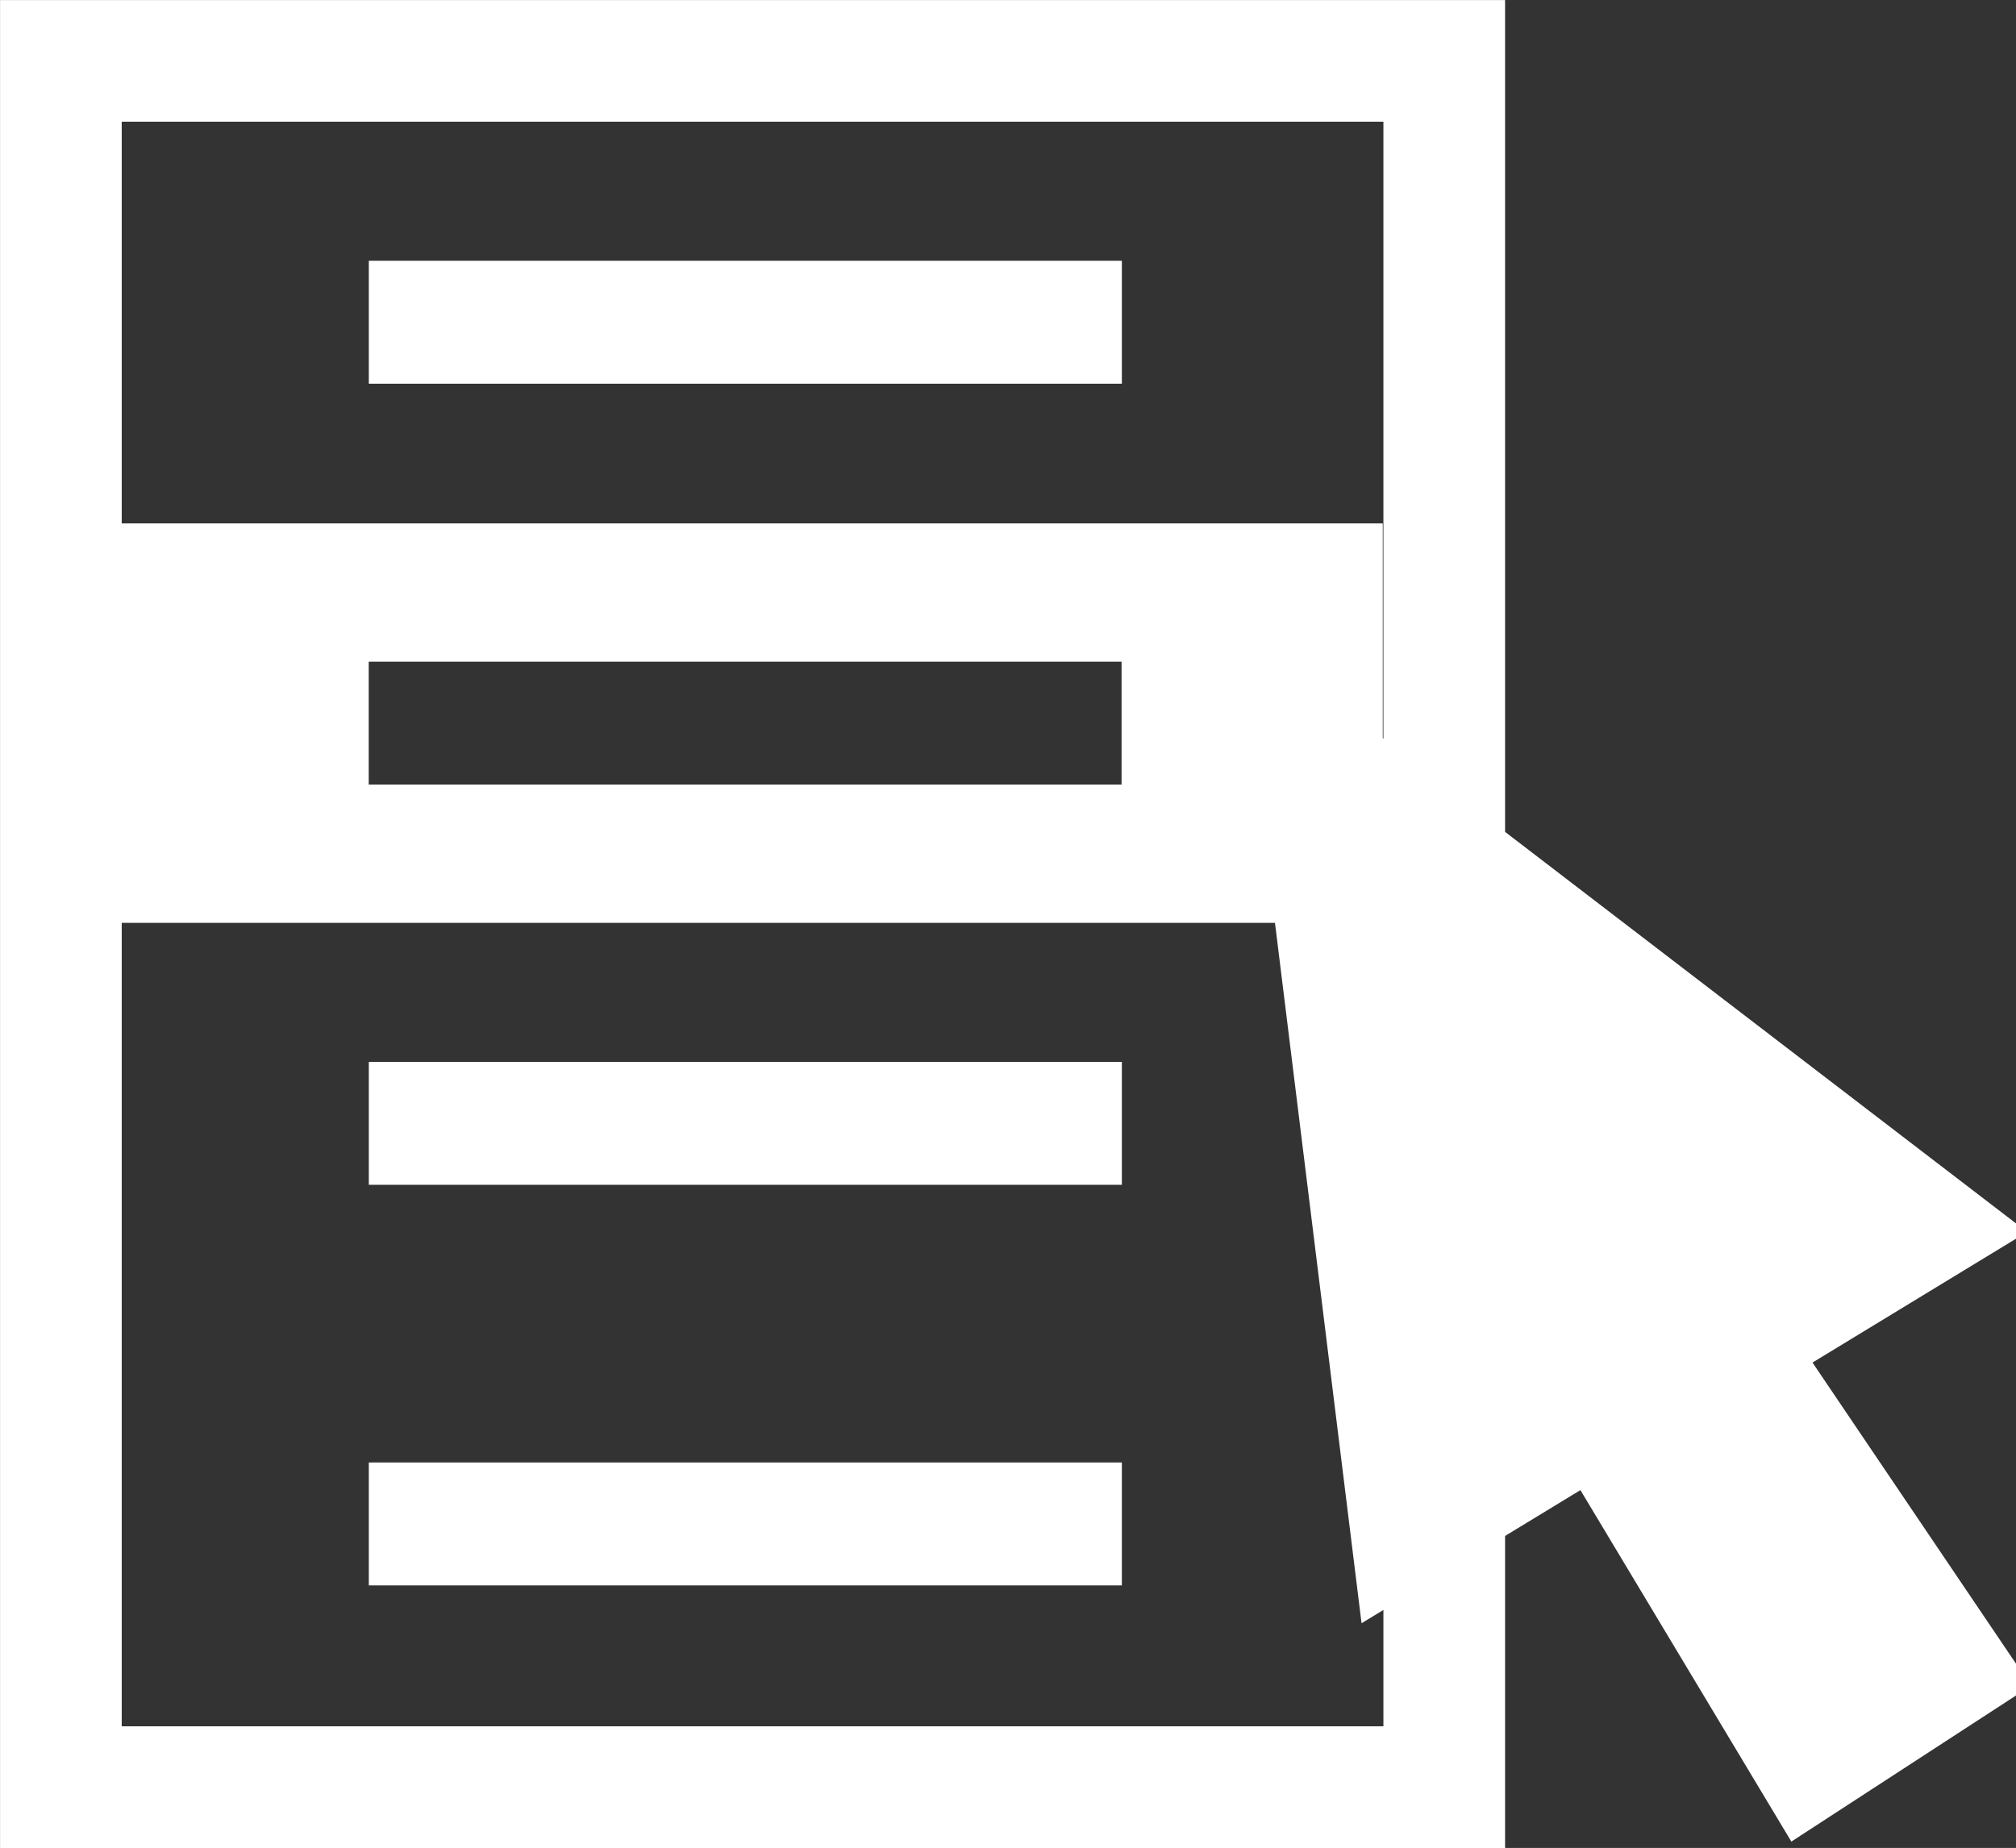 <?xml version="1.0" encoding="UTF-8" standalone="no"?>
<!-- Created with Inkscape (http://www.inkscape.org/) -->
<svg
    xmlns:inkscape="http://www.inkscape.org/namespaces/inkscape"
    xmlns:rdf="http://www.w3.org/1999/02/22-rdf-syntax-ns#"
    xmlns="http://www.w3.org/2000/svg"
    xmlns:cc="http://web.resource.org/cc/"
    xmlns:dc="http://purl.org/dc/elements/1.1/"
    xmlns:sodipodi="http://sodipodi.sourceforge.net/DTD/sodipodi-0.dtd"
    xmlns:svg="http://www.w3.org/2000/svg"
    xmlns:ns1="http://sozi.baierouge.fr"
    xmlns:xlink="http://www.w3.org/1999/xlink"
    id="svg6636"
    sodipodi:modified="true"
    sodipodi:docname="menu_key.svg"
    viewBox="0 0 20.761 19.033"
    sodipodi:version="0.32"
    version="1.0"
    inkscape:output_extension="org.inkscape.output.svg.inkscape"
    inkscape:version="0.45"
    sodipodi:docbase="/home/doctormo/Graphics/Meta Format"
  >
  <rect x="0" y="0" width="20.761" height="19.033" fill="#333333" stroke="none"/>
  <sodipodi:namedview
      id="base"
      bordercolor="#666666"
      inkscape:pageshadow="2"
      guidetolerance="10"
      pagecolor="#ffffff"
      gridtolerance="10000"
      inkscape:window-height="549"
      width="80px"
      inkscape:zoom="1"
      objecttolerance="10"
      height="80px"
      borderopacity="1.0"
      inkscape:current-layer="layer1"
      inkscape:cx="40.865571"
      inkscape:cy="18.654762"
      inkscape:window-y="0"
      inkscape:window-x="0"
      inkscape:window-width="792"
      inkscape:pageopacity="0.0"
      inkscape:document-units="px"
  />
  <g
      id="layer1"
      inkscape:label="Layer 1"
      inkscape:groupmode="layer"
      transform="translate(-20.504 -28.131)"
    >
    <rect
        id="rect3024"
        style="stroke:#FFFFFF;stroke-linecap:round;stroke-width:1.253;fill:none"
        height="17.78"
        width="14.246"
        y="28.758"
        x="21.131"
    />
    <path
        id="rect3028"
        style="fill:#FFFFFF"
        d="m21.611 33.522v4.114h13.133v-4.114h-13.133zm2.69 1.424h7.753v1.266h-7.753v-1.266z"
    />
    <path
        id="path3046"
        sodipodi:nodetypes="cc"
        style="stroke:#FFFFFF;stroke-width:1.266;fill:none"
        d="m24.302 43.827h7.755"
    />
    <path
        id="path3055"
        sodipodi:nodetypes="cc"
        style="stroke:#FFFFFF;stroke-width:1.266;fill:none"
        d="m24.302 39.701h7.755"
    />
    <path
        id="path3057"
        sodipodi:nodetypes="cc"
        style="stroke:#FFFFFF;stroke-width:1.266;fill:none"
        d="m24.302 31.45h7.755"
    />
    <path
        id="path3059"
        sodipodi:nodetypes="cccccccc"
        style="fill-rule:evenodd;stroke:#FFFFFF;stroke-width:.769;fill:#ffffff"
        d="m33.752 35.458l1.082 8.754 2.076-1.263 2.166 3.61 1.805-1.174-2.256-3.339 2.075-1.263-6.948-5.325z"
    />
  </g
  >
</svg
>
